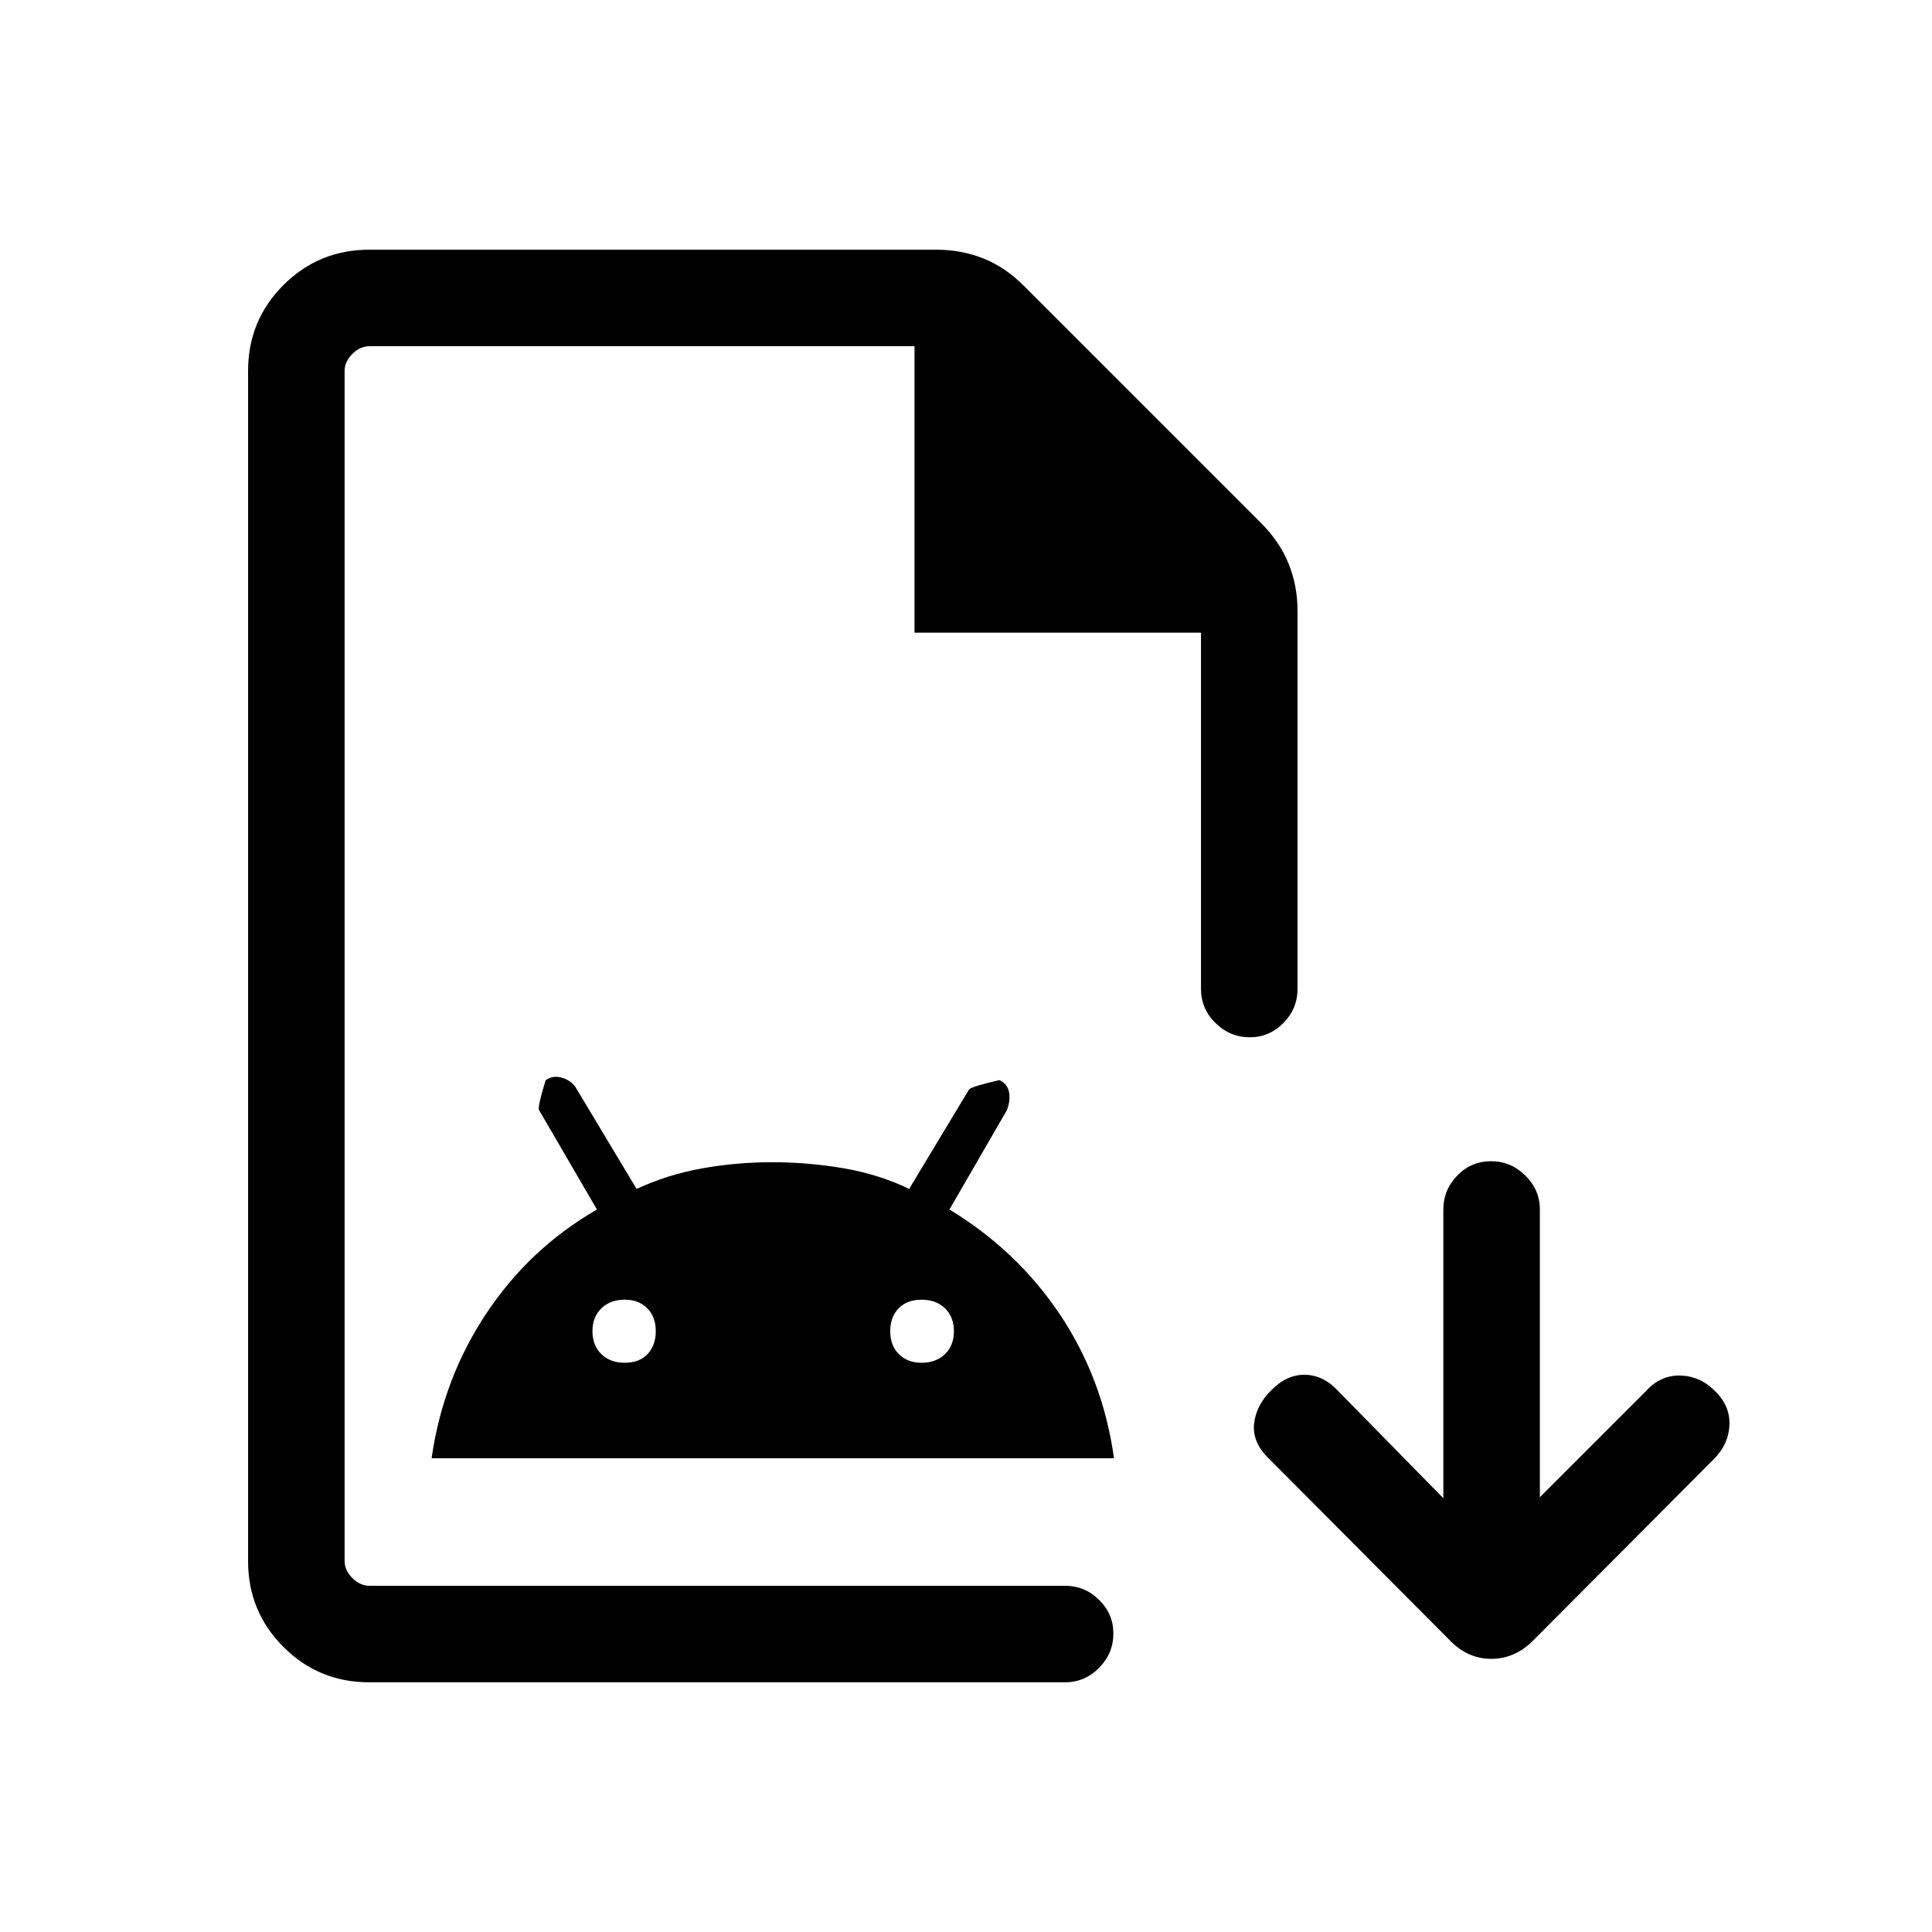 <svg xmlns="http://www.w3.org/2000/svg" height="20" viewBox="0 -960 960 960" width="20"><path d="M183.45-124.08q-25.05 0-42.61-17.56-17.57-17.57-17.57-42.62v-591.48q0-25.05 17.57-42.62 17.56-17.56 42.7-17.56H465.5q12.14 0 23.13 4.35 11 4.36 20.45 13.92l117.34 117.34q9.58 9.58 13.94 20.55 4.37 10.96 4.37 23.07v188.04q0 9.93-7.03 17t-16.66 7.07q-9.85 0-17.06-7.07-7.21-7.07-7.21-17v-176.97H454.42v-142.34H183.54q-4.62 0-8.46 3.84-3.85 3.85-3.85 8.47v591.3q0 4.62 3.85 8.47 3.84 3.84 8.46 3.84h345.61q9.94 0 17.01 7.03 7.07 7.03 7.07 16.66 0 9.85-7.07 17.06-7.07 7.21-17.01 7.21h-345.7Zm-12.22-47.96v-615.92 615.92Zm43.23-63.38q5.63-39.45 27.12-71.83 21.49-32.38 55.04-51.75l-28.73-49.34q-1-1.12 3.23-14.89 3.8-2.77 8.67-1.08 4.86 1.7 6.86 5.62l29.67 49.46q15.3-7.1 32.38-10.18 17.07-3.09 35.01-3.09 17.93 0 35.52 3.02 17.58 3.02 32.52 10.25l29.79-49.46q1.19-1.39 15.06-4.62 4.13 1.94 4.82 6.21.69 4.26-1.11 8.75L471.77-359q33.65 20.38 54.96 52.25 21.3 31.86 26.81 71.33H214.46Zm96-47.43q7.23 0 11.31-4.31 4.08-4.32 4.08-11.4 0-7.09-4.22-11.36-4.21-4.27-11.17-4.27-7.23 0-11.65 4.3t-4.42 11.37q0 7.07 4.42 11.37 4.42 4.3 11.65 4.3Zm147.46 0q7.23 0 11.66-4.3 4.42-4.3 4.42-11.37 0-7.07-4.42-11.37-4.43-4.3-11.66-4.3t-11.4 4.3q-4.17 4.3-4.17 11.37 0 7.07 4.27 11.37 4.27 4.3 11.3 4.3Zm259.27 67.31v-143.43q0-9.78 6.92-16.9 6.92-7.13 16.77-7.13t17.06 7.13q7.21 7.12 7.21 16.9v142.93l52.54-52.54q7.21-8.11 17.09-7.92 9.89.19 17.26 7.56 7.68 7.37 7.3 16.98-.38 9.61-7.68 16.91l-89.52 89.9q-9.19 9.42-21.14 9.42-11.94 0-20.92-9.54l-89.77-90.15q-8.18-8.02-7.15-17.22 1.03-9.21 8.62-16.63 7.64-7.81 16.79-7.61 9.16.19 16.58 8.3l52.04 53.04Z"/></svg>